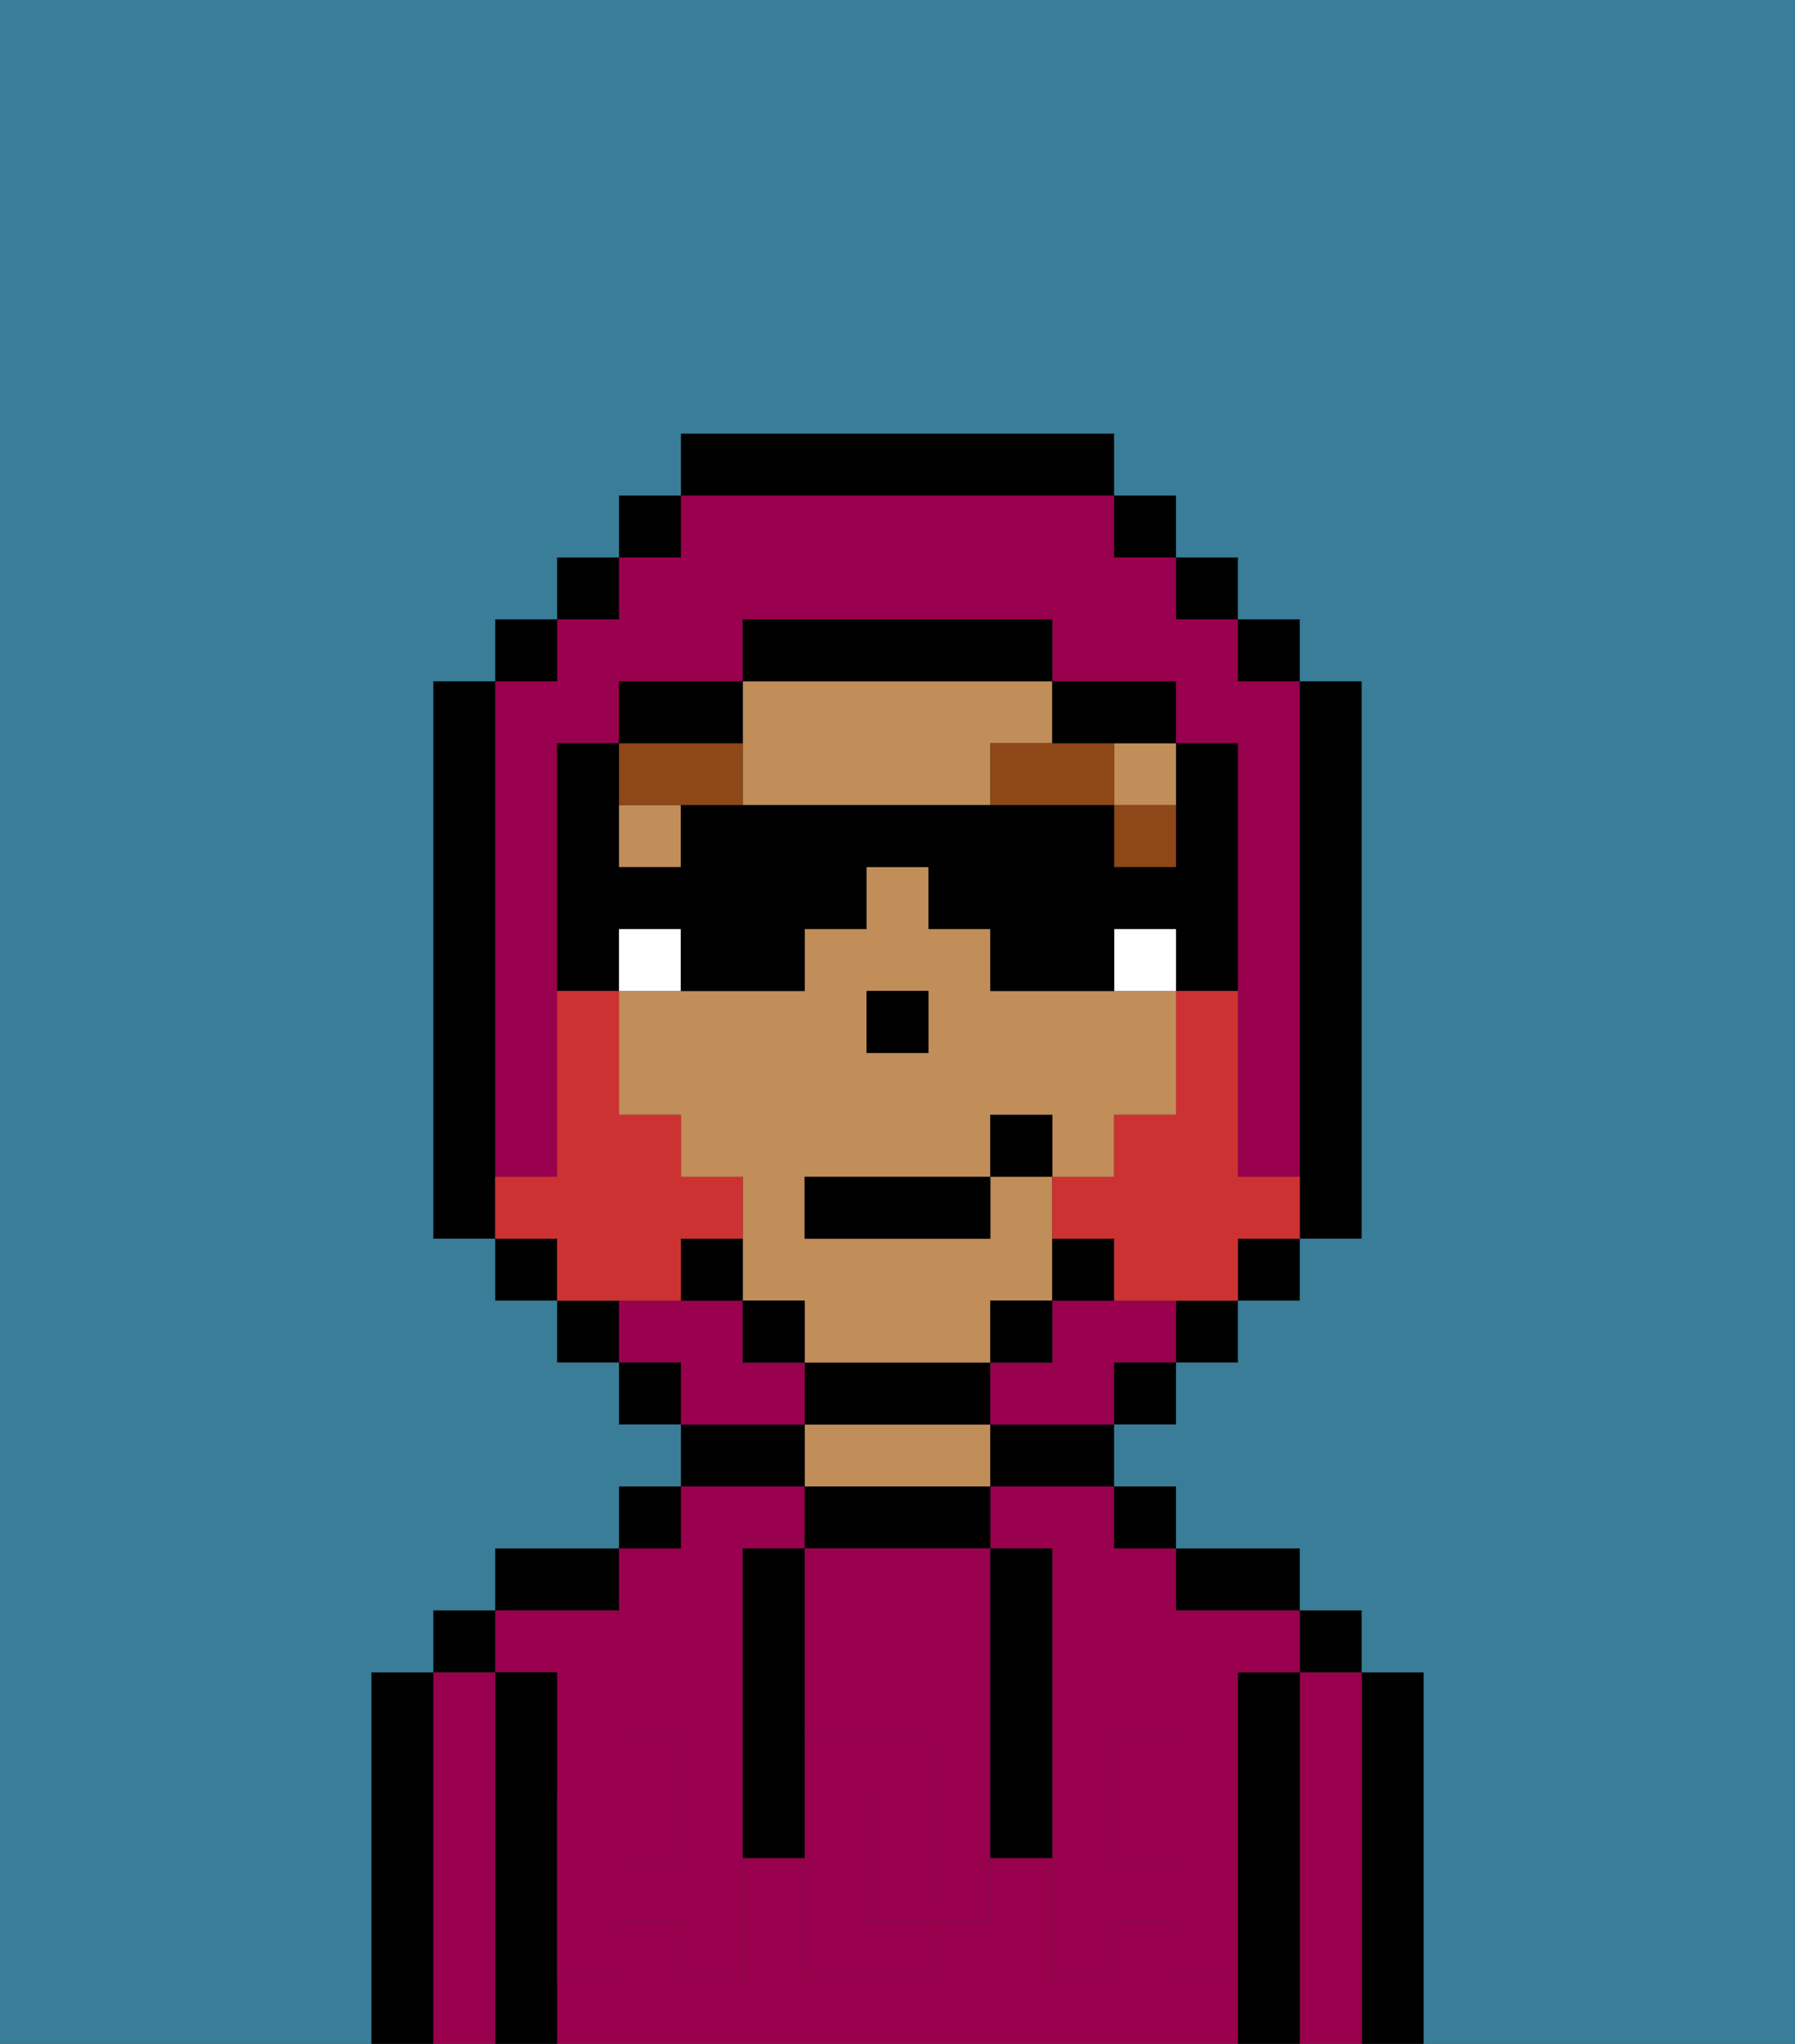 <svg xmlns="http://www.w3.org/2000/svg" viewBox="0 0 29 33"><rect x="0" y="0" width="29" height="33" fill="#333333" stroke="none"/><defs><style>polygon,rect,path{shape-rendering:crispedges;}.sa94-1{fill:#397d98;}.sa94-2{fill:#000000;}.sa94-3{fill:#99004d;}.sa94-4{fill:#c18d59;}.sa94-5{fill:#99004d;}.sa94-6{fill:#ffffff;}.sa94-7{fill:#8e4717;}.sa94-8{fill:#cc3232;}</style></defs><rect class="sa94-1" x="12" y="21" width="1"/><path class="sa94-1" d="M15,22h0Z"/><rect class="sa94-1" x="16" y="21" width="1"/><rect class="sa94-1" x="14" y="16" width="1"/><rect class="sa94-1" x="18" y="22" width="1"/><rect class="sa94-1" x="10" y="22" width="1"/><path class="sa94-2" d="M22,31v2h1V27H22v4Z"/><path class="sa94-3" d="M21,31v2h1V27H21Z"/><rect class="sa94-2" x="21" y="26" width="1" height="1"/><path class="sa94-2" d="M21,27H20v6h1V27Z"/><path class="sa94-3" d="M16,25h1v4h1V28h1v1h1V27h1V26H19V25H18V24H16Z"/><rect class="sa94-3" x="18" y="29" width="1" height="1"/><rect class="sa94-3" x="10" y="29" width="1" height="1"/><path class="sa94-3" d="M9,27v2h1V28h1v1h1V25h1V24H11v1H10v1H8v1Z"/><path class="sa94-3" d="M19,32V31H18v1H17V30H16v1H15v1H13V30H12v2H11V31H10v1H9v1H20V32Z"/><path class="sa94-2" d="M20,26h1V25H19v1Z"/><rect class="sa94-2" x="18" y="24" width="1" height="1"/><path class="sa94-2" d="M16,25V24H13v1h3Z"/><path class="sa94-4" d="M16,24V23H13v1h3Z"/><path class="sa94-2" d="M13,23h3v1h2V23H16V22H13v1H11v1h2Z"/><path class="sa94-3" d="M12,23h1V22H12V21H10v1h1v1Z"/><rect class="sa94-2" x="10" y="24" width="1" height="1"/><path class="sa94-2" d="M10,25H8v1h2Z"/><path class="sa94-2" d="M9,31V27H8v6H9V31Z"/><path class="sa94-3" d="M7,33H8V27H7v6Z"/><rect class="sa94-2" x="7" y="26" width="1" height="1"/><path class="sa94-2" d="M7,31V27H6v6H7Z"/><path class="sa94-3" d="M14,29v2h1V29Z"/><path class="sa94-3" d="M13,28h2v1h1V25H13v3Z"/><path class="sa94-5" d="M17,32h1V31h1v1h1V29H19v1H18V29H17v3Z"/><rect class="sa94-5" x="18" y="28" width="1" height="1"/><path class="sa94-5" d="M15,29v2h1V29Z"/><path class="sa94-5" d="M14,30V29h1V28H13v4h2V31H14Z"/><path class="sa94-5" d="M9,32h1V31h1v1h1V29H11v1H10V29H9v3Z"/><rect class="sa94-5" x="10" y="28" width="1" height="1"/><path class="sa94-2" d="M13,30V25H12v5Z"/><path class="sa94-2" d="M16,30h1V25H16v5Z"/><path class="sa94-4" d="M13,21h0v1h3V21h1V19H16v1H13V19h3V18h1v1h1V18h1V16H16V15H15V14H14v1H13v1H10v2h1v1h1v2Zm1-4V16h1v1H14Z"/><rect class="sa94-4" x="10" y="13" width="1" height="1"/><rect class="sa94-4" x="18" y="12" width="1" height="1"/><path class="sa94-4" d="M12,13h4V12h1V11H12v2Z"/><polygon class="sa94-2" points="15 17 15 16 14 16 14 17 14 17 15 17 15 17"/><path class="sa94-6" d="M10,15v1h1V15Z"/><path class="sa94-6" d="M18,15v1h1V15Z"/><rect class="sa94-7" x="18" y="13" width="1" height="1"/><path class="sa94-7" d="M17,12H16v1h2V12Z"/><path class="sa94-7" d="M11,13h1V12H10v1Z"/><path class="sa94-3" d="M8,19H9V12h1V11h2V10h5v1h2v1h1v7h1V11H20V10H19V9H18V8H11V9H10v1H9v1H8v8Z"/><path class="sa94-3" d="M18,22h1V21H17v1H16v1h2Z"/><rect class="sa94-2" x="10" y="8" width="1" height="1"/><rect class="sa94-2" x="9" y="9" width="1" height="1"/><rect class="sa94-2" x="8" y="10" width="1" height="1"/><path class="sa94-2" d="M8,13V11H7v9H8V13Z"/><rect class="sa94-2" x="8" y="20" width="1" height="1"/><polygon class="sa94-2" points="10 21 9 21 9 22 10 22 10 22 10 21"/><polygon class="sa94-2" points="10 22 10 23 11 23 11 22 10 22"/><polygon class="sa94-2" points="18 23 18 23 19 23 19 22 18 22 18 23"/><polygon class="sa94-2" points="19 22 19 22 20 22 20 21 19 21 19 22"/><polygon class="sa94-2" points="20 21 20 21 21 21 21 20 20 20 20 21"/><path class="sa94-2" d="M21,19v1h1V11H21v8Z"/><rect class="sa94-2" x="20" y="10" width="1" height="1"/><rect class="sa94-2" x="19" y="9" width="1" height="1"/><rect class="sa94-2" x="18" y="8" width="1" height="1"/><path class="sa94-2" d="M18,8V7H11V8h7Z"/><path class="sa94-2" d="M12,11H10v1h2Z"/><path class="sa94-2" d="M10,15h1v1h2V15h1V14h1v1h1v1h2V15h1v1h1V12H19v2H18V13H11v1H10V12H9v4h1Z"/><path class="sa94-2" d="M12,20H11v1h1Z"/><polygon class="sa94-2" points="13 21 12 21 12 22 13 22 13 22 13 21"/><polygon class="sa94-2" points="17 22 17 21 16 21 16 22 16 22 17 22 17 22"/><path class="sa94-2" d="M17,21h1V20H17v1Z"/><path class="sa94-2" d="M18,12h1V11H17v1Z"/><path class="sa94-2" d="M17,11V10H12v1h5Z"/><path class="sa94-1" d="M0,0V7H0V33H29V7h0V0ZM6,27H7V26H8V25h2V24h1V23H10V22H9V21H8V20H7V11H8V10H9V9h1V8h1V7h7V8h1V9h1v1h1v1h1v9H21v1H20v1H19v1H18v1h1v1h2v1h1v1h1v6H6Z"/><path class="sa94-8" d="M20,19V16H19v2H18v1H17v1h1v1h2V20h1V19Z"/><path class="sa94-8" d="M11,21V20h1V19H11V18H10V16H9v3H8v1H9v1h2Z"/><rect class="sa94-2" x="13" y="19" width="3" height="1"/><rect class="sa94-2" x="16" y="18" width="1" height="1"/></svg>